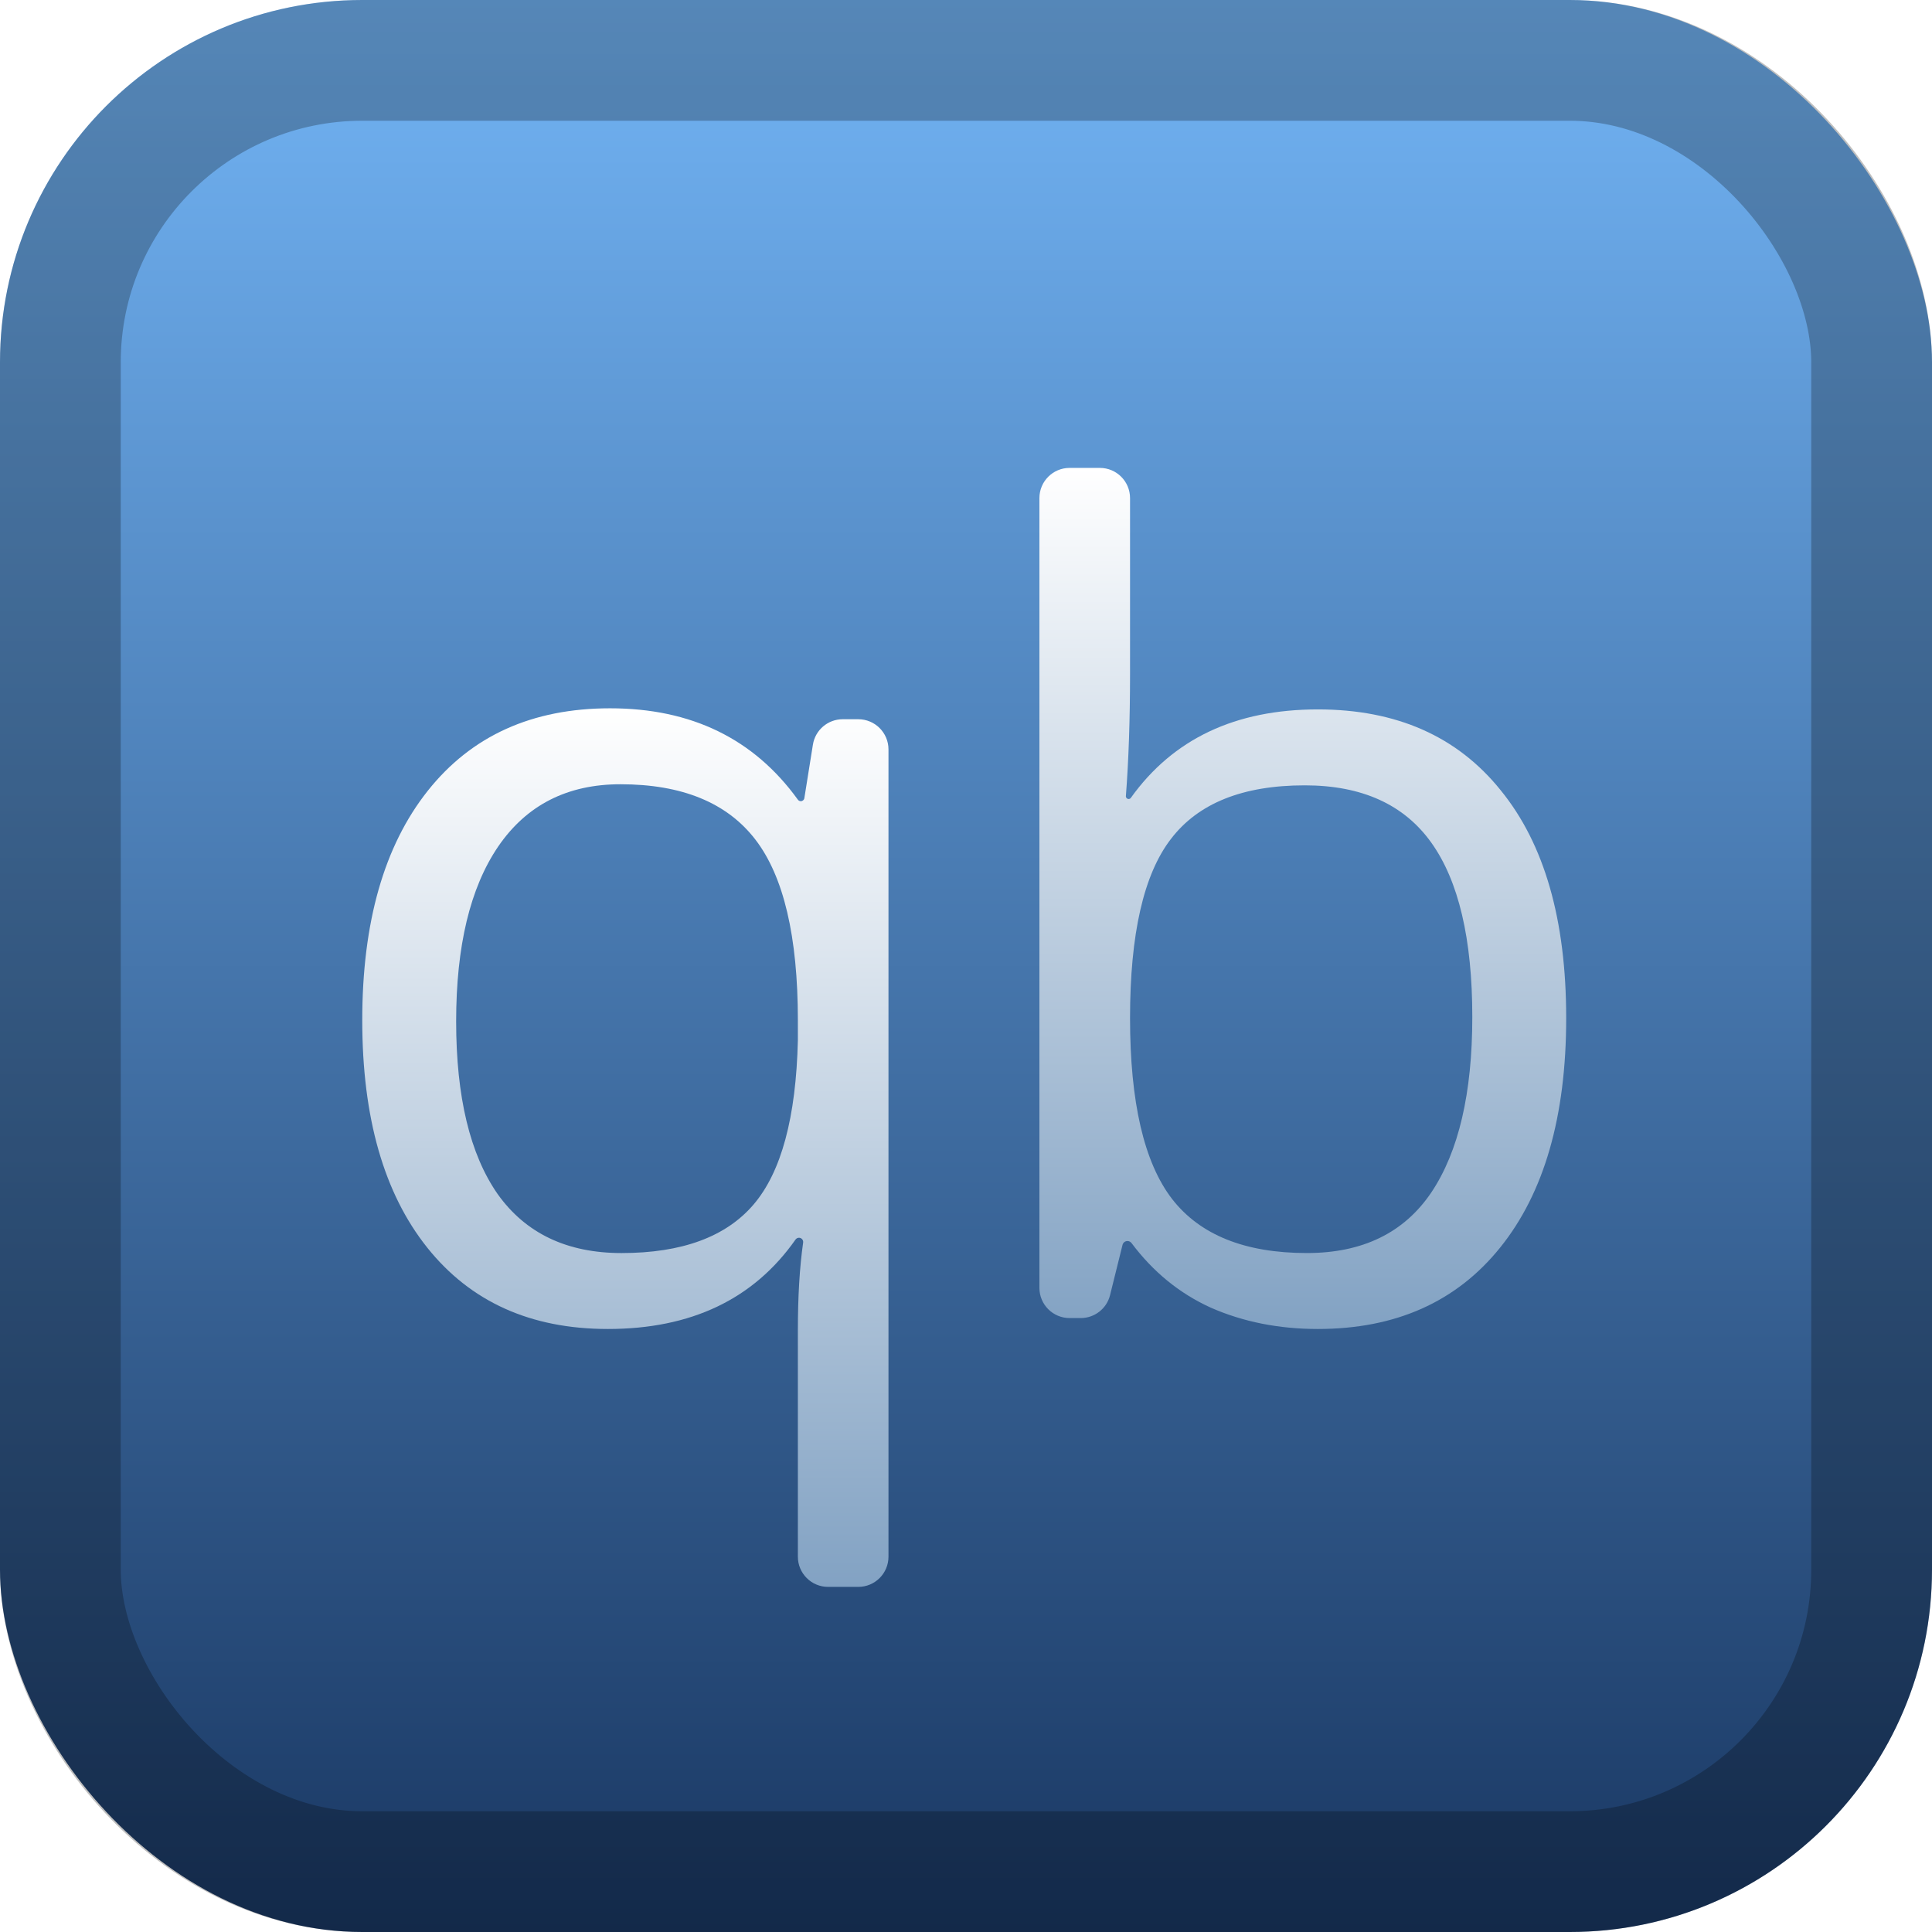<svg width="128" height="128" viewBox="0 0 128 128" fill="none" xmlns="http://www.w3.org/2000/svg">
<rect width="128" height="128" rx="24" fill="url(#paint0_linear_141_8)"/>
<rect x="4" y="4" width="120" height="120" rx="20" stroke="black" stroke-opacity="0.25" stroke-width="8"/>
<g filter="url(#filter0_d_141_8)">
<path fill-rule="evenodd" clip-rule="evenodd" d="M87.309 43C92.517 43 96.555 44.786 99.424 48.357C102.318 51.905 103.764 56.936 103.764 63.452C103.764 69.968 102.305 75.036 99.388 78.656C96.495 82.251 92.468 84.049 87.309 84.049C84.729 84.049 82.366 83.579 80.22 82.637C78.148 81.695 76.398 80.268 74.969 78.359C74.905 78.273 74.804 78.221 74.697 78.221C74.542 78.221 74.407 78.326 74.37 78.477L73.544 81.806C73.323 82.699 72.522 83.325 71.603 83.325H70.864C69.759 83.325 68.864 82.43 68.864 81.325V29C68.864 27.895 69.759 27 70.864 27H72.868C73.972 27 74.868 27.895 74.868 29V40.683C74.868 43.667 74.776 46.353 74.593 48.742C74.585 48.847 74.668 48.937 74.774 48.937C74.833 48.937 74.888 48.908 74.922 48.86C77.718 44.953 81.847 43 87.309 43ZM86.441 48.031C82.342 48.031 79.388 49.214 77.58 51.579C75.772 53.92 74.868 57.877 74.868 63.452C74.868 69.027 75.796 73.021 77.652 75.434C79.509 77.823 82.487 79.017 86.585 79.017C90.274 79.017 93.023 77.678 94.831 74.999C96.639 72.297 97.544 68.423 97.544 63.38C97.544 58.215 96.639 54.366 94.831 51.832C93.023 49.298 90.226 48.031 86.441 48.031Z" fill="url(#paint1_linear_141_8)"/>
</g>
<g filter="url(#filter1_d_141_8)">
<path fill-rule="evenodd" clip-rule="evenodd" d="M41.179 79.018C45.181 79.018 48.099 77.944 49.931 75.796C51.763 73.648 52.74 70.028 52.861 64.936V63.597C52.861 58.046 51.92 54.053 50.039 51.615C48.159 49.178 45.181 47.959 41.106 47.959C37.586 47.959 34.886 49.335 33.005 52.086C31.149 54.813 30.221 58.674 30.221 63.669C30.221 68.665 31.137 72.478 32.969 75.108C34.826 77.714 37.562 79.018 41.179 79.018ZM40.275 84.049C35.163 84.049 31.173 82.251 28.304 78.656C25.435 75.06 24 70.04 24 63.597C24 57.105 25.447 52.037 28.34 48.393C31.233 44.749 35.26 42.927 40.419 42.927C45.8 42.927 49.947 44.945 52.861 48.981C52.906 49.043 52.978 49.081 53.056 49.081C53.172 49.081 53.272 48.996 53.29 48.881L53.857 45.336C54.012 44.365 54.849 43.651 55.832 43.651H56.864C57.969 43.651 58.864 44.547 58.864 45.651V99.135C58.864 100.239 57.969 101.135 56.864 101.135H54.861C53.756 101.135 52.861 100.239 52.861 99.135V84.158C52.861 81.895 52.977 79.951 53.21 78.325C53.234 78.156 53.104 78.004 52.934 78.004C52.843 78.004 52.757 78.049 52.705 78.124C49.932 82.074 45.789 84.049 40.275 84.049Z" fill="url(#paint2_linear_141_8)"/>
</g>
<defs>
<filter id="filter0_d_141_8" x="52.864" y="15" width="66.9" height="89.049" filterUnits="userSpaceOnUse" color-interpolation-filters="sRGB">
<feFlood flood-opacity="0" result="BackgroundImageFix"/>
<feColorMatrix in="SourceAlpha" type="matrix" values="0 0 0 0 0 0 0 0 0 0 0 0 0 0 0 0 0 0 127 0" result="hardAlpha"/>
<feOffset dy="4"/>
<feGaussianBlur stdDeviation="8"/>
<feComposite in2="hardAlpha" operator="out"/>
<feColorMatrix type="matrix" values="0 0 0 0 0 0 0 0 0 0 0 0 0 0 0 0 0 0 0.5 0"/>
<feBlend mode="normal" in2="BackgroundImageFix" result="effect1_dropShadow_141_8"/>
<feBlend mode="normal" in="SourceGraphic" in2="effect1_dropShadow_141_8" result="shape"/>
</filter>
<filter id="filter1_d_141_8" x="8" y="30.927" width="66.864" height="90.207" filterUnits="userSpaceOnUse" color-interpolation-filters="sRGB">
<feFlood flood-opacity="0" result="BackgroundImageFix"/>
<feColorMatrix in="SourceAlpha" type="matrix" values="0 0 0 0 0 0 0 0 0 0 0 0 0 0 0 0 0 0 127 0" result="hardAlpha"/>
<feOffset dy="4"/>
<feGaussianBlur stdDeviation="8"/>
<feComposite in2="hardAlpha" operator="out"/>
<feColorMatrix type="matrix" values="0 0 0 0 0 0 0 0 0 0 0 0 0 0 0 0 0 0 0.5 0"/>
<feBlend mode="normal" in2="BackgroundImageFix" result="effect1_dropShadow_141_8"/>
<feBlend mode="normal" in="SourceGraphic" in2="effect1_dropShadow_141_8" result="shape"/>
</filter>
<linearGradient id="paint0_linear_141_8" x1="62" y1="0" x2="62" y2="128" gradientUnits="userSpaceOnUse">
<stop stop-color="#72B4F5"/>
<stop offset="1" stop-color="#193762"/>
</linearGradient>
<linearGradient id="paint1_linear_141_8" x1="86.314" y1="27" x2="86.314" y2="84.049" gradientUnits="userSpaceOnUse">
<stop stop-color="white"/>
<stop offset="1" stop-color="#82A2C3"/>
</linearGradient>
<linearGradient id="paint2_linear_141_8" x1="41.432" y1="42.927" x2="41.432" y2="101.135" gradientUnits="userSpaceOnUse">
<stop stop-color="white"/>
<stop offset="1" stop-color="#82A2C3"/>
</linearGradient>
</defs>
</svg>
